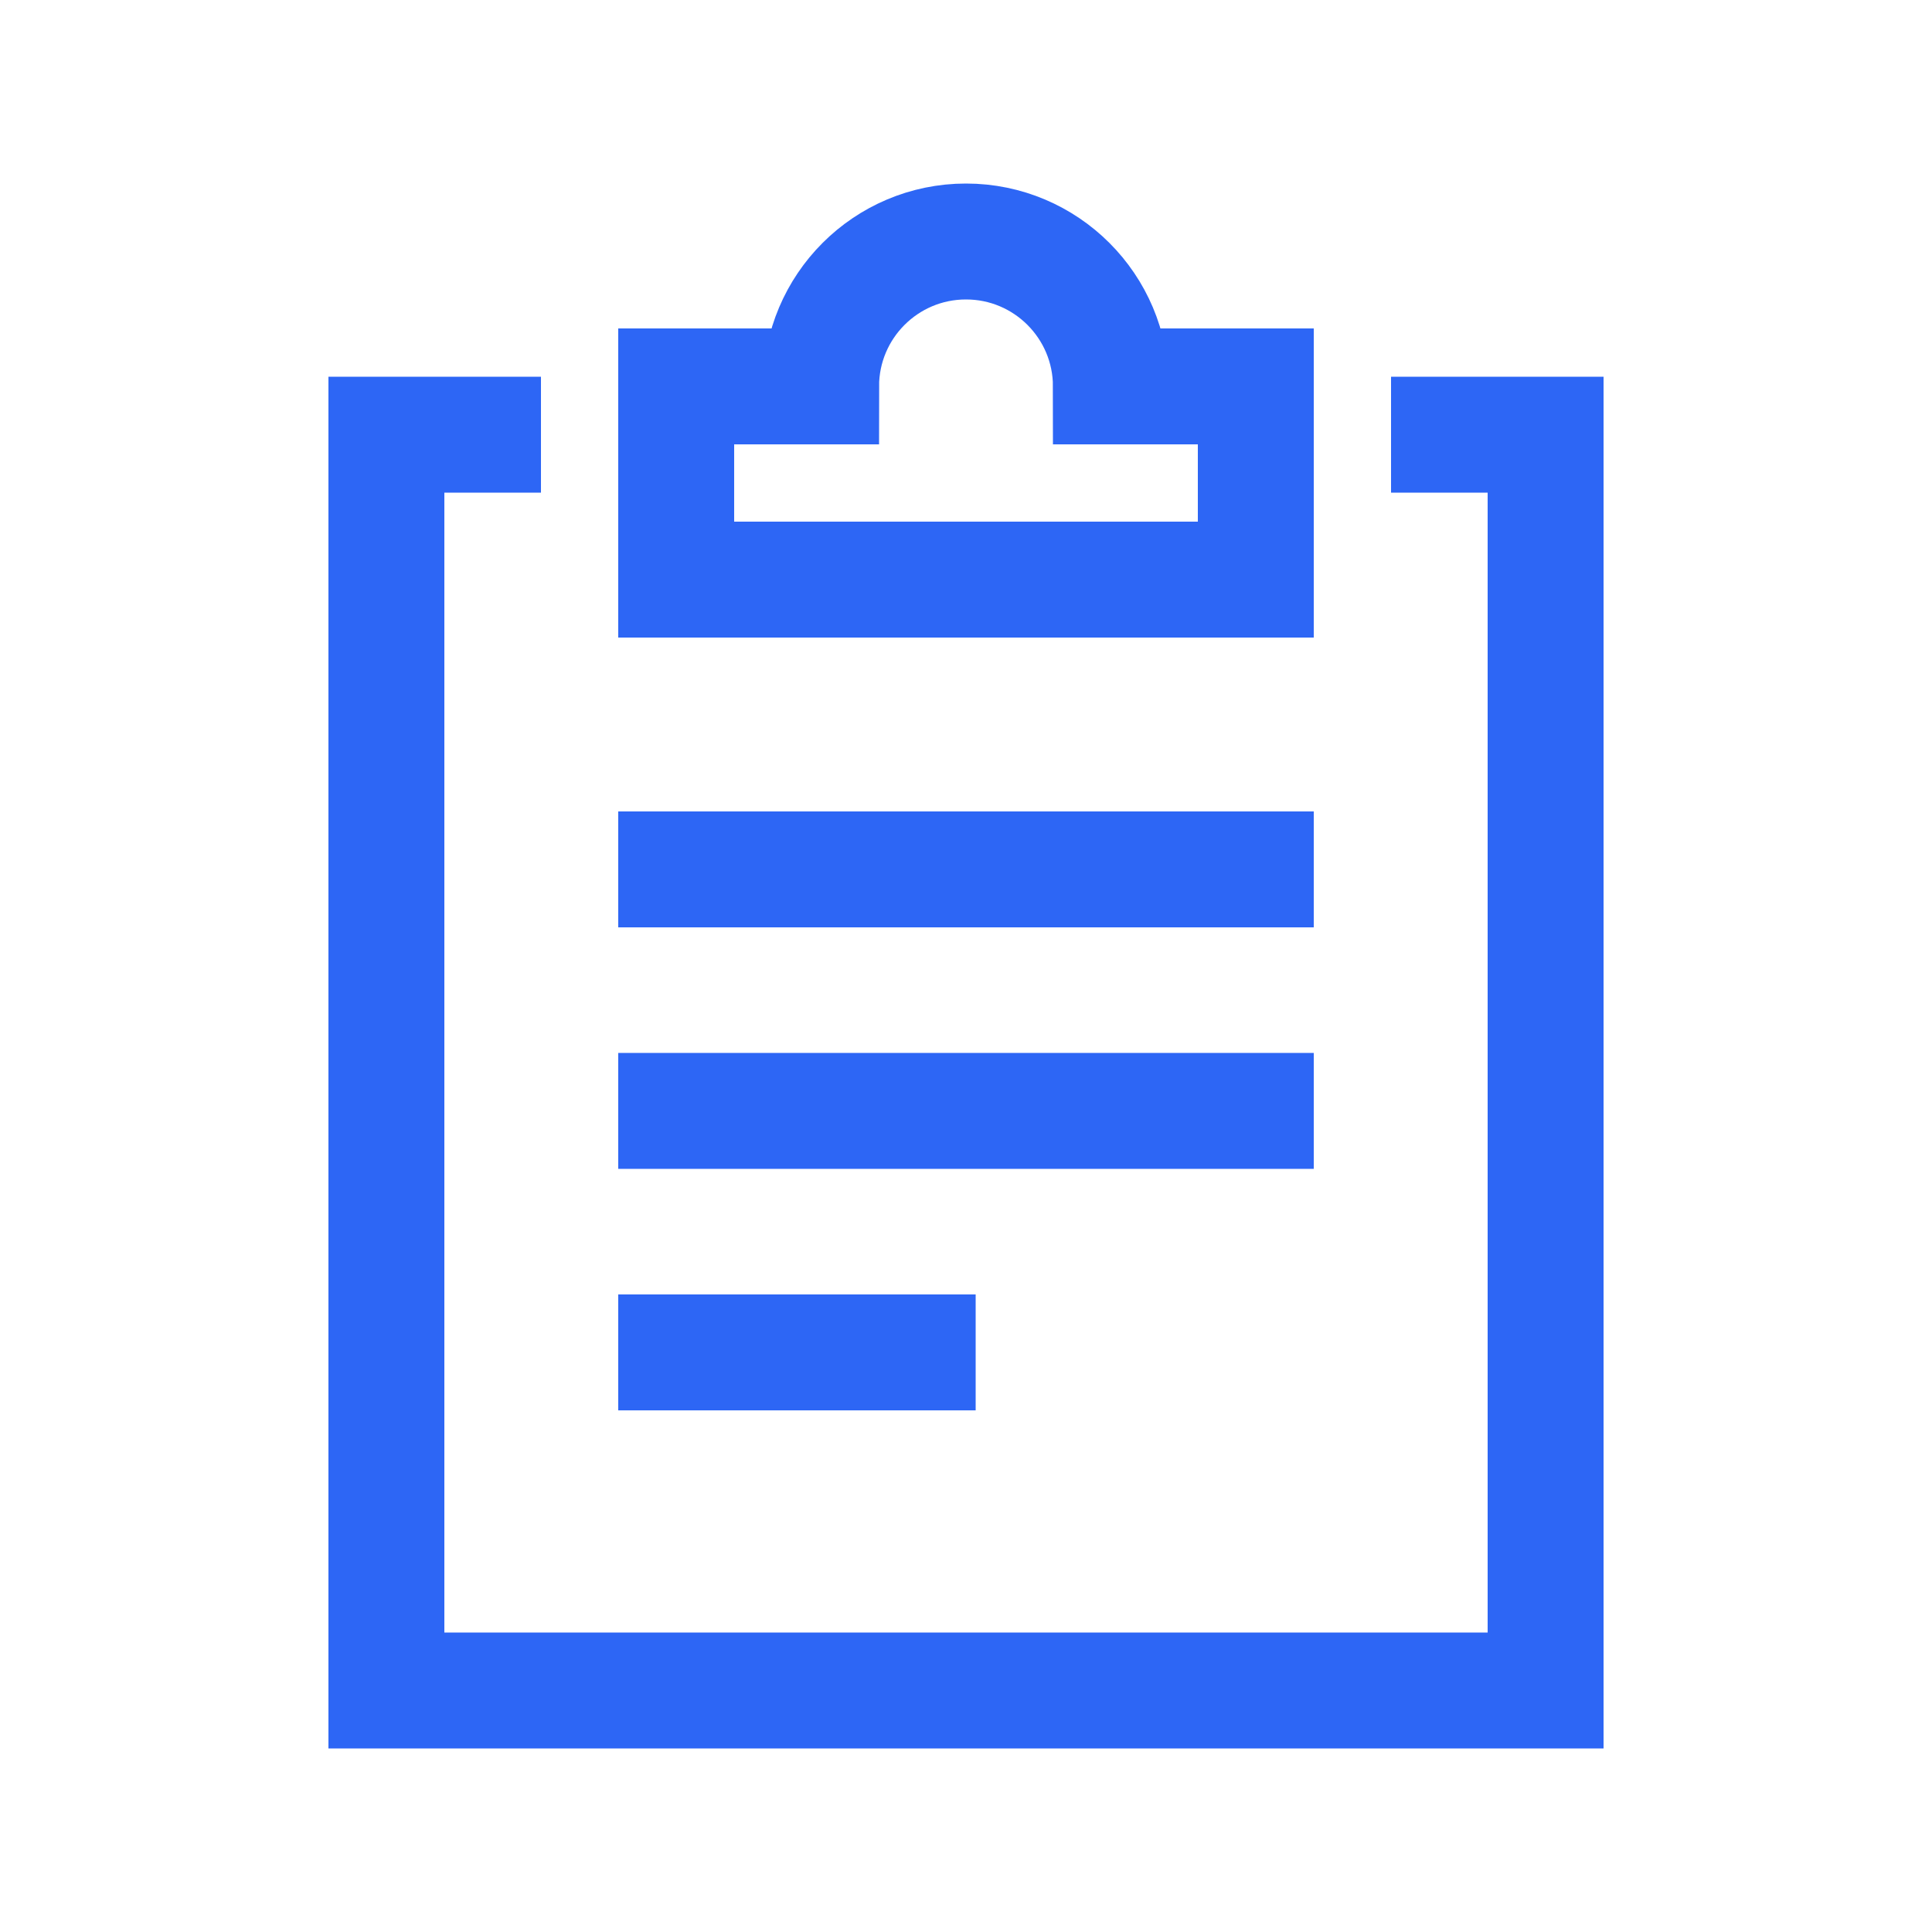 <svg width="38" height="38" viewBox="0 0 38 38" fill="none" xmlns="http://www.w3.org/2000/svg">
<path d="M13.3 17.1L24.7 17.1" stroke="#2D66F5" stroke-width="2.28" stroke-miterlimit="10" stroke-linecap="square"/>
<path d="M13.3 21.85L24.7 21.85" stroke="#2D66F5" stroke-width="2.28" stroke-miterlimit="10" stroke-linecap="square"/>
<path d="M13.3 26.6H18.05" stroke="#2D66F5" stroke-width="2.28" stroke-miterlimit="10" stroke-linecap="square"/>
<path d="M21.85 7.6C21.85 6.026 20.574 4.75 19 4.75C17.426 4.75 16.15 6.026 16.15 7.6L13.3 7.6L13.3 11.4L24.7 11.4V7.6L21.85 7.6Z" stroke="#2D66F5" stroke-width="2.28" stroke-miterlimit="10" stroke-linecap="square"/>
<path d="M28.5 8.55H30.4L30.4 33.25L7.6 33.25L7.6 8.55H9.5" stroke="#2D66F5" stroke-width="2.28" stroke-miterlimit="10" stroke-linecap="square"/>
</svg>
